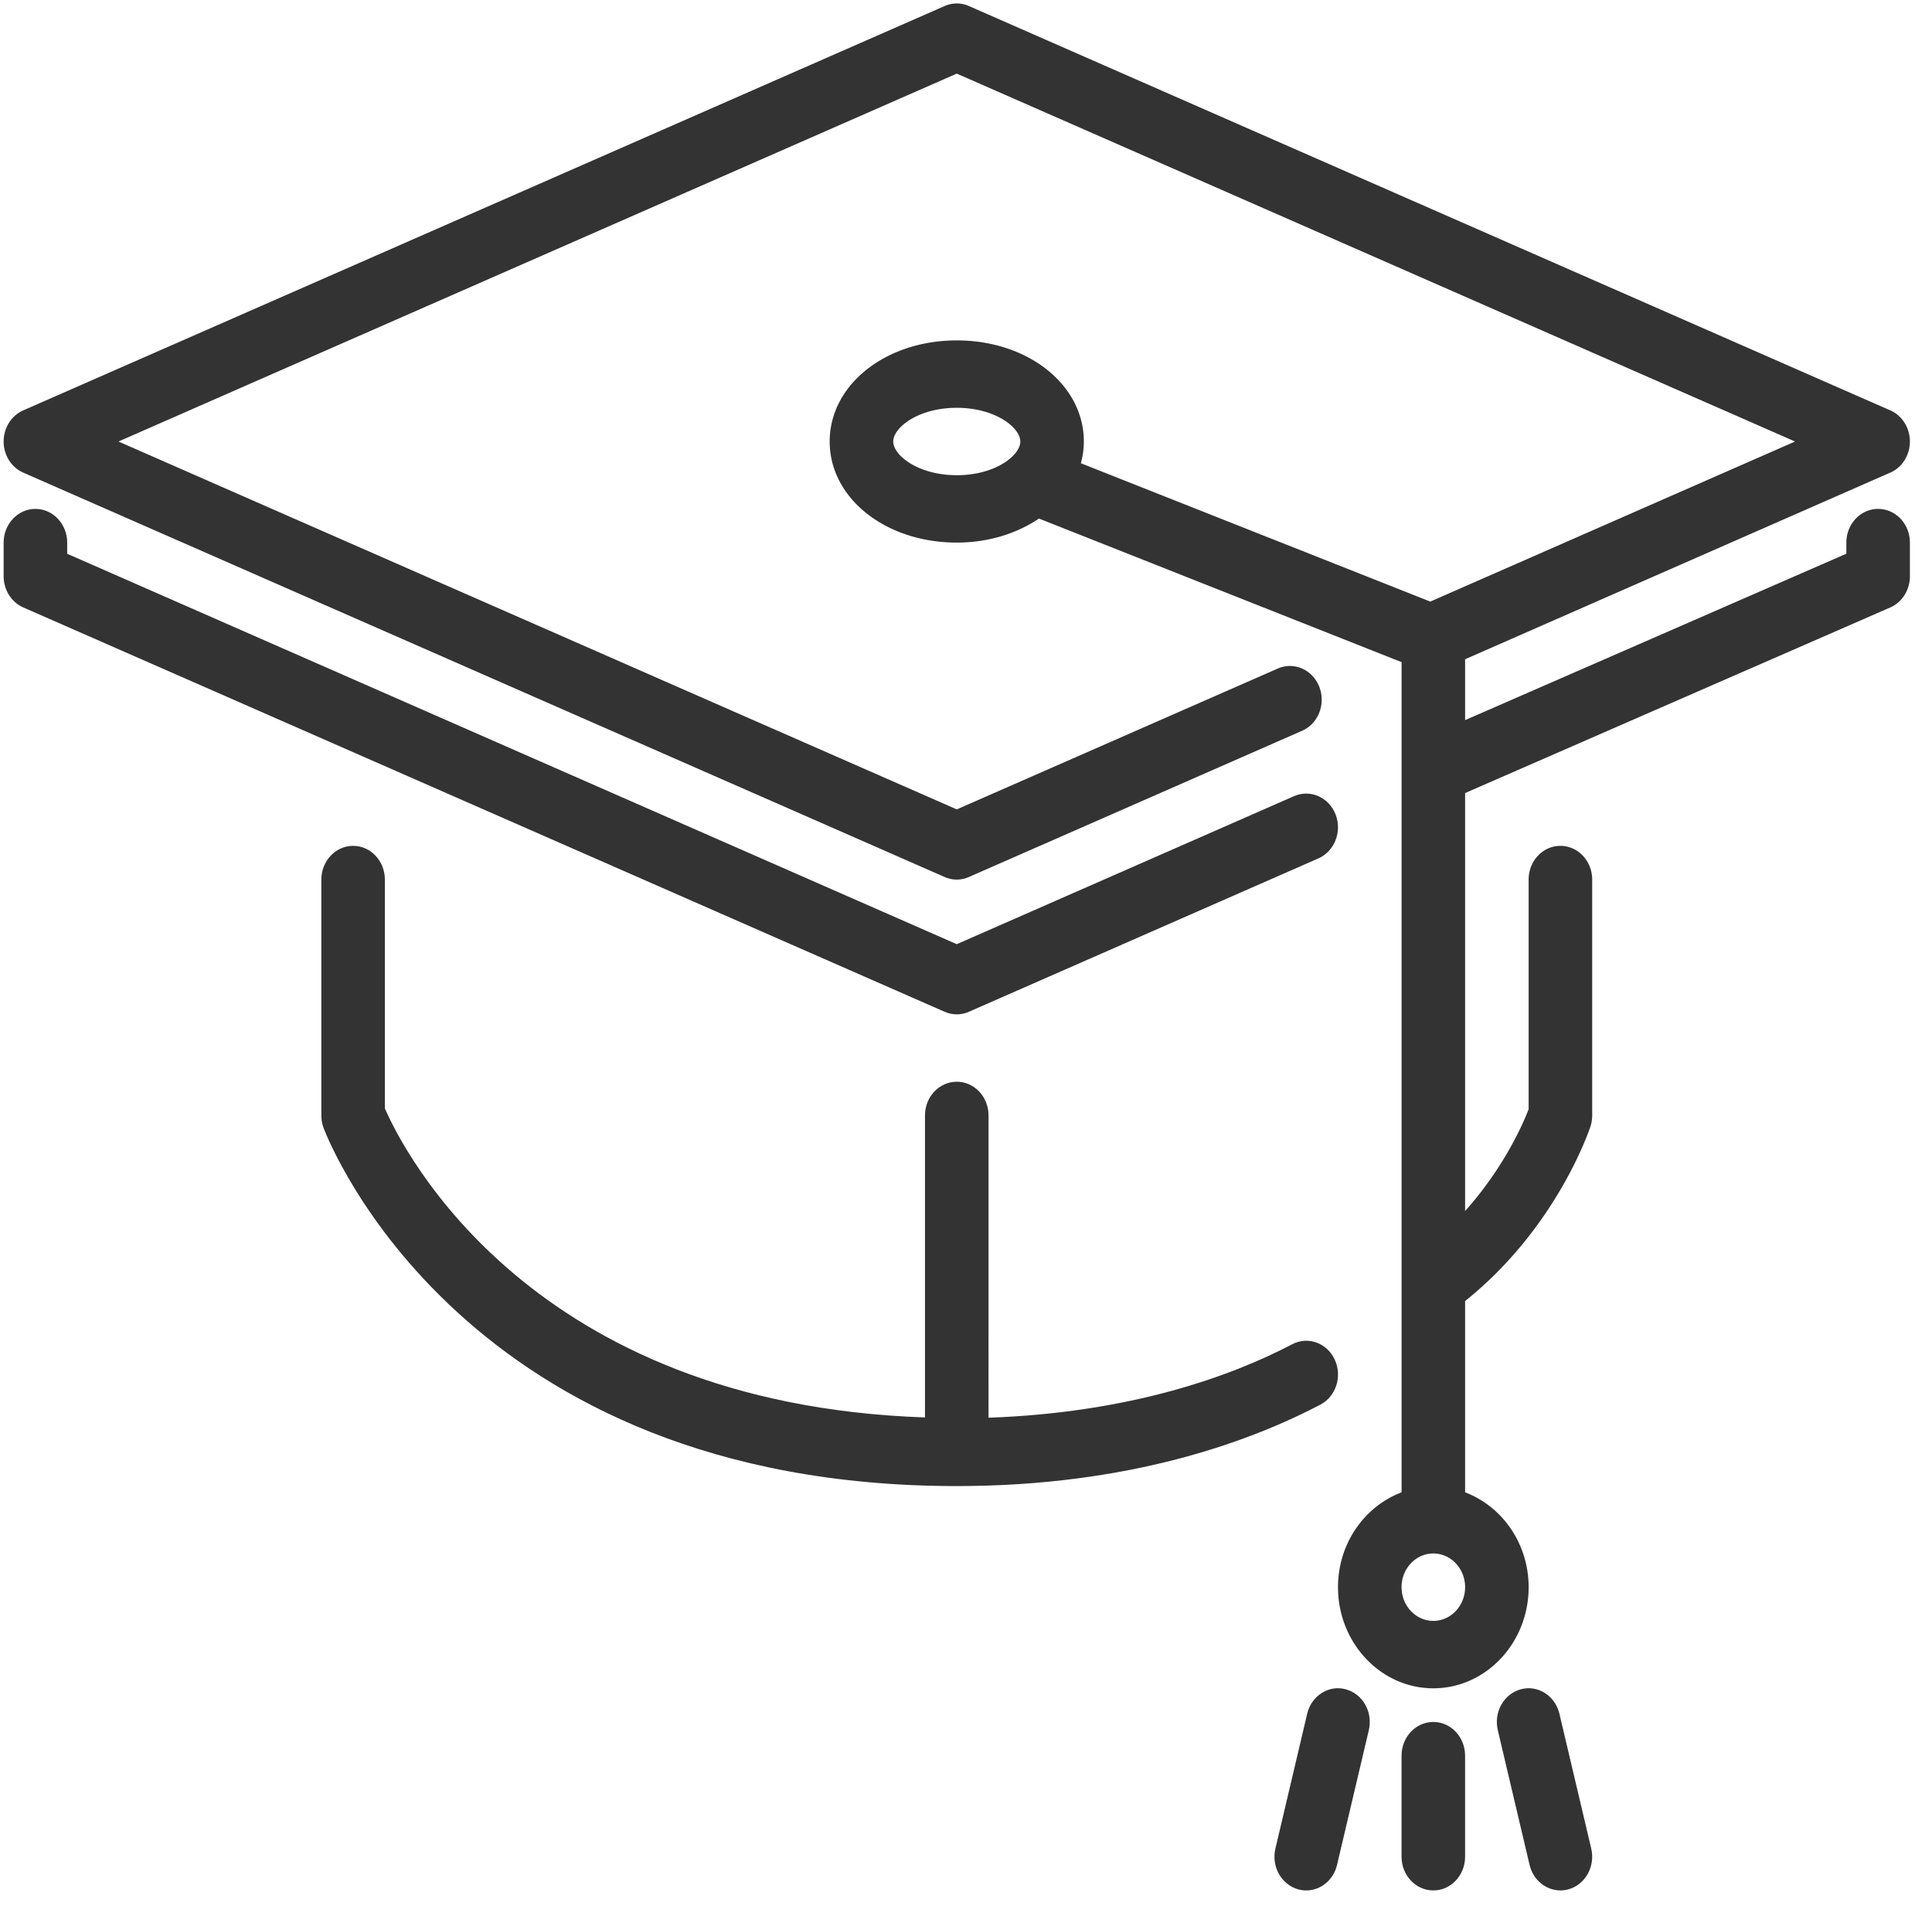 <svg width="86" height="85" viewBox="0 0 86 85" xmlns="http://www.w3.org/2000/svg" xmlns:xlink="http://www.w3.org/1999/xlink"><title>mortarboard</title><desc>Created using Figma</desc><use xlink:href="#a" transform="translate(56.73 75.133)" fill="#333"/><use xlink:href="#b" transform="translate(.162 22.648)" fill="#333"/><use xlink:href="#c" transform="translate(14.304 37.644)" fill="#333"/><use xlink:href="#d" transform="translate(62.388 76.634)" fill="#333"/><use xlink:href="#e" transform="translate(.162 .154)" fill="#333"/><use xlink:href="#f" transform="translate(66.63 75.133)" fill="#333"/><defs><path id="a" d="M3.171.046c-.758-.204-1.526.288-1.714 1.09L.043 7.135c-.19.805.272 1.618 1.03 1.819.114.031.23.045.343.045.634 0 1.21-.455 1.37-1.135l1.415-5.999C4.39 1.061 3.929.247 3.17.046z"/><path id="b" d="M42.427 22.494c.184 0 .368-.037.54-.114l15.557-6.826c.721-.316 1.063-1.194.765-1.959-.298-.766-1.129-1.126-1.848-.812l-15.014 6.589L2.829 1.997V1.5c0-.828-.634-1.5-1.415-1.5C.634 0 0 .672 0 1.5V3c0 .606.345 1.154.874 1.385L41.887 22.38c.172.077.356.114.54.114z"/><path id="c" d="M45.108 22.861c-.345-.742-1.19-1.048-1.893-.68-2.686 1.408-7.172 3.045-13.516 3.269V11.997c0-.828-.634-1.5-1.414-1.5-.781 0-1.415.672-1.415 1.5v13.44C9.31 24.842 3.643 13.561 2.828 11.684V1.5c0-.828-.633-1.5-1.414-1.5C.634 0 0 .672 0 1.5v10.497c0 .19.034.38.1.558.247.649 6.266 15.937 28.185 15.937 7.66 0 13.03-1.97 16.183-3.623.7-.367.988-1.265.64-2.008z"/><path id="d" d="M1.414 0C.632 0 0 .672 0 1.5v4.498c0 .828.632 1.5 1.414 1.5.782 0 1.414-.672 1.414-1.5V1.5c0-.828-.632-1.5-1.414-1.5z"/><path id="e" d="M83.44 22.494c-.782 0-1.414.672-1.414 1.5v.494l-16.971 7.407v-2.71L83.98 20.88c.529-.23.874-.778.874-1.386 0-.607-.345-1.153-.872-1.385L42.967.114a1.341 1.341 0 0 0-1.08 0L.874 18.109c-.529.232-.874.778-.874 1.386 0 .607.345 1.154.874 1.385l41.013 17.996a1.331 1.331 0 0 0 1.08 0l14.83-6.507c.723-.315 1.065-1.192.767-1.959-.299-.765-1.126-1.126-1.847-.811l-14.29 6.268L5.112 19.495 42.427 3.122l37.315 16.373-16.237 7.124-15.553-6.157c.083-.312.132-.633.132-.967 0-2.523-2.485-4.5-5.657-4.5s-5.657 1.977-5.657 4.5c0 2.522 2.485 4.498 5.657 4.498 1.416 0 2.679-.409 3.66-1.069l16.14 6.39V66.26c-1.642.622-2.83 2.27-2.83 4.223 0 2.48 1.904 4.499 4.244 4.499 2.339 0 4.242-2.019 4.242-4.5 0-1.952-1.186-3.6-2.828-4.222v-8.512c4.06-3.25 5.515-7.577 5.579-7.77a1.6 1.6 0 0 0 .078-.49V38.99c0-.828-.633-1.5-1.415-1.5s-1.414.672-1.414 1.5v10.22c-.244.636-1.094 2.596-2.828 4.53V35.14l18.924-8.259c.53-.23.875-.78.875-1.387v-1.5c0-.827-.632-1.499-1.414-1.499zm-41.013-1.5c-1.727 0-2.828-.888-2.828-1.5 0-.611 1.101-1.499 2.828-1.499 1.727 0 2.829.888 2.829 1.5s-1.102 1.5-2.829 1.5zm21.214 50.987c-.781 0-1.415-.673-1.415-1.5 0-.826.634-1.499 1.415-1.499.78 0 1.414.673 1.414 1.5 0 .826-.634 1.5-1.414 1.5z"/><path id="f" d="M2.786 1.136C2.596.334 1.827-.157 1.072.046.314.246-.147 1.06.042 1.865l1.415 5.998c.161.68.737 1.135 1.37 1.135.113 0 .23-.013.344-.045.758-.2 1.22-1.013 1.03-1.819L2.785 1.136z"/></defs></svg>